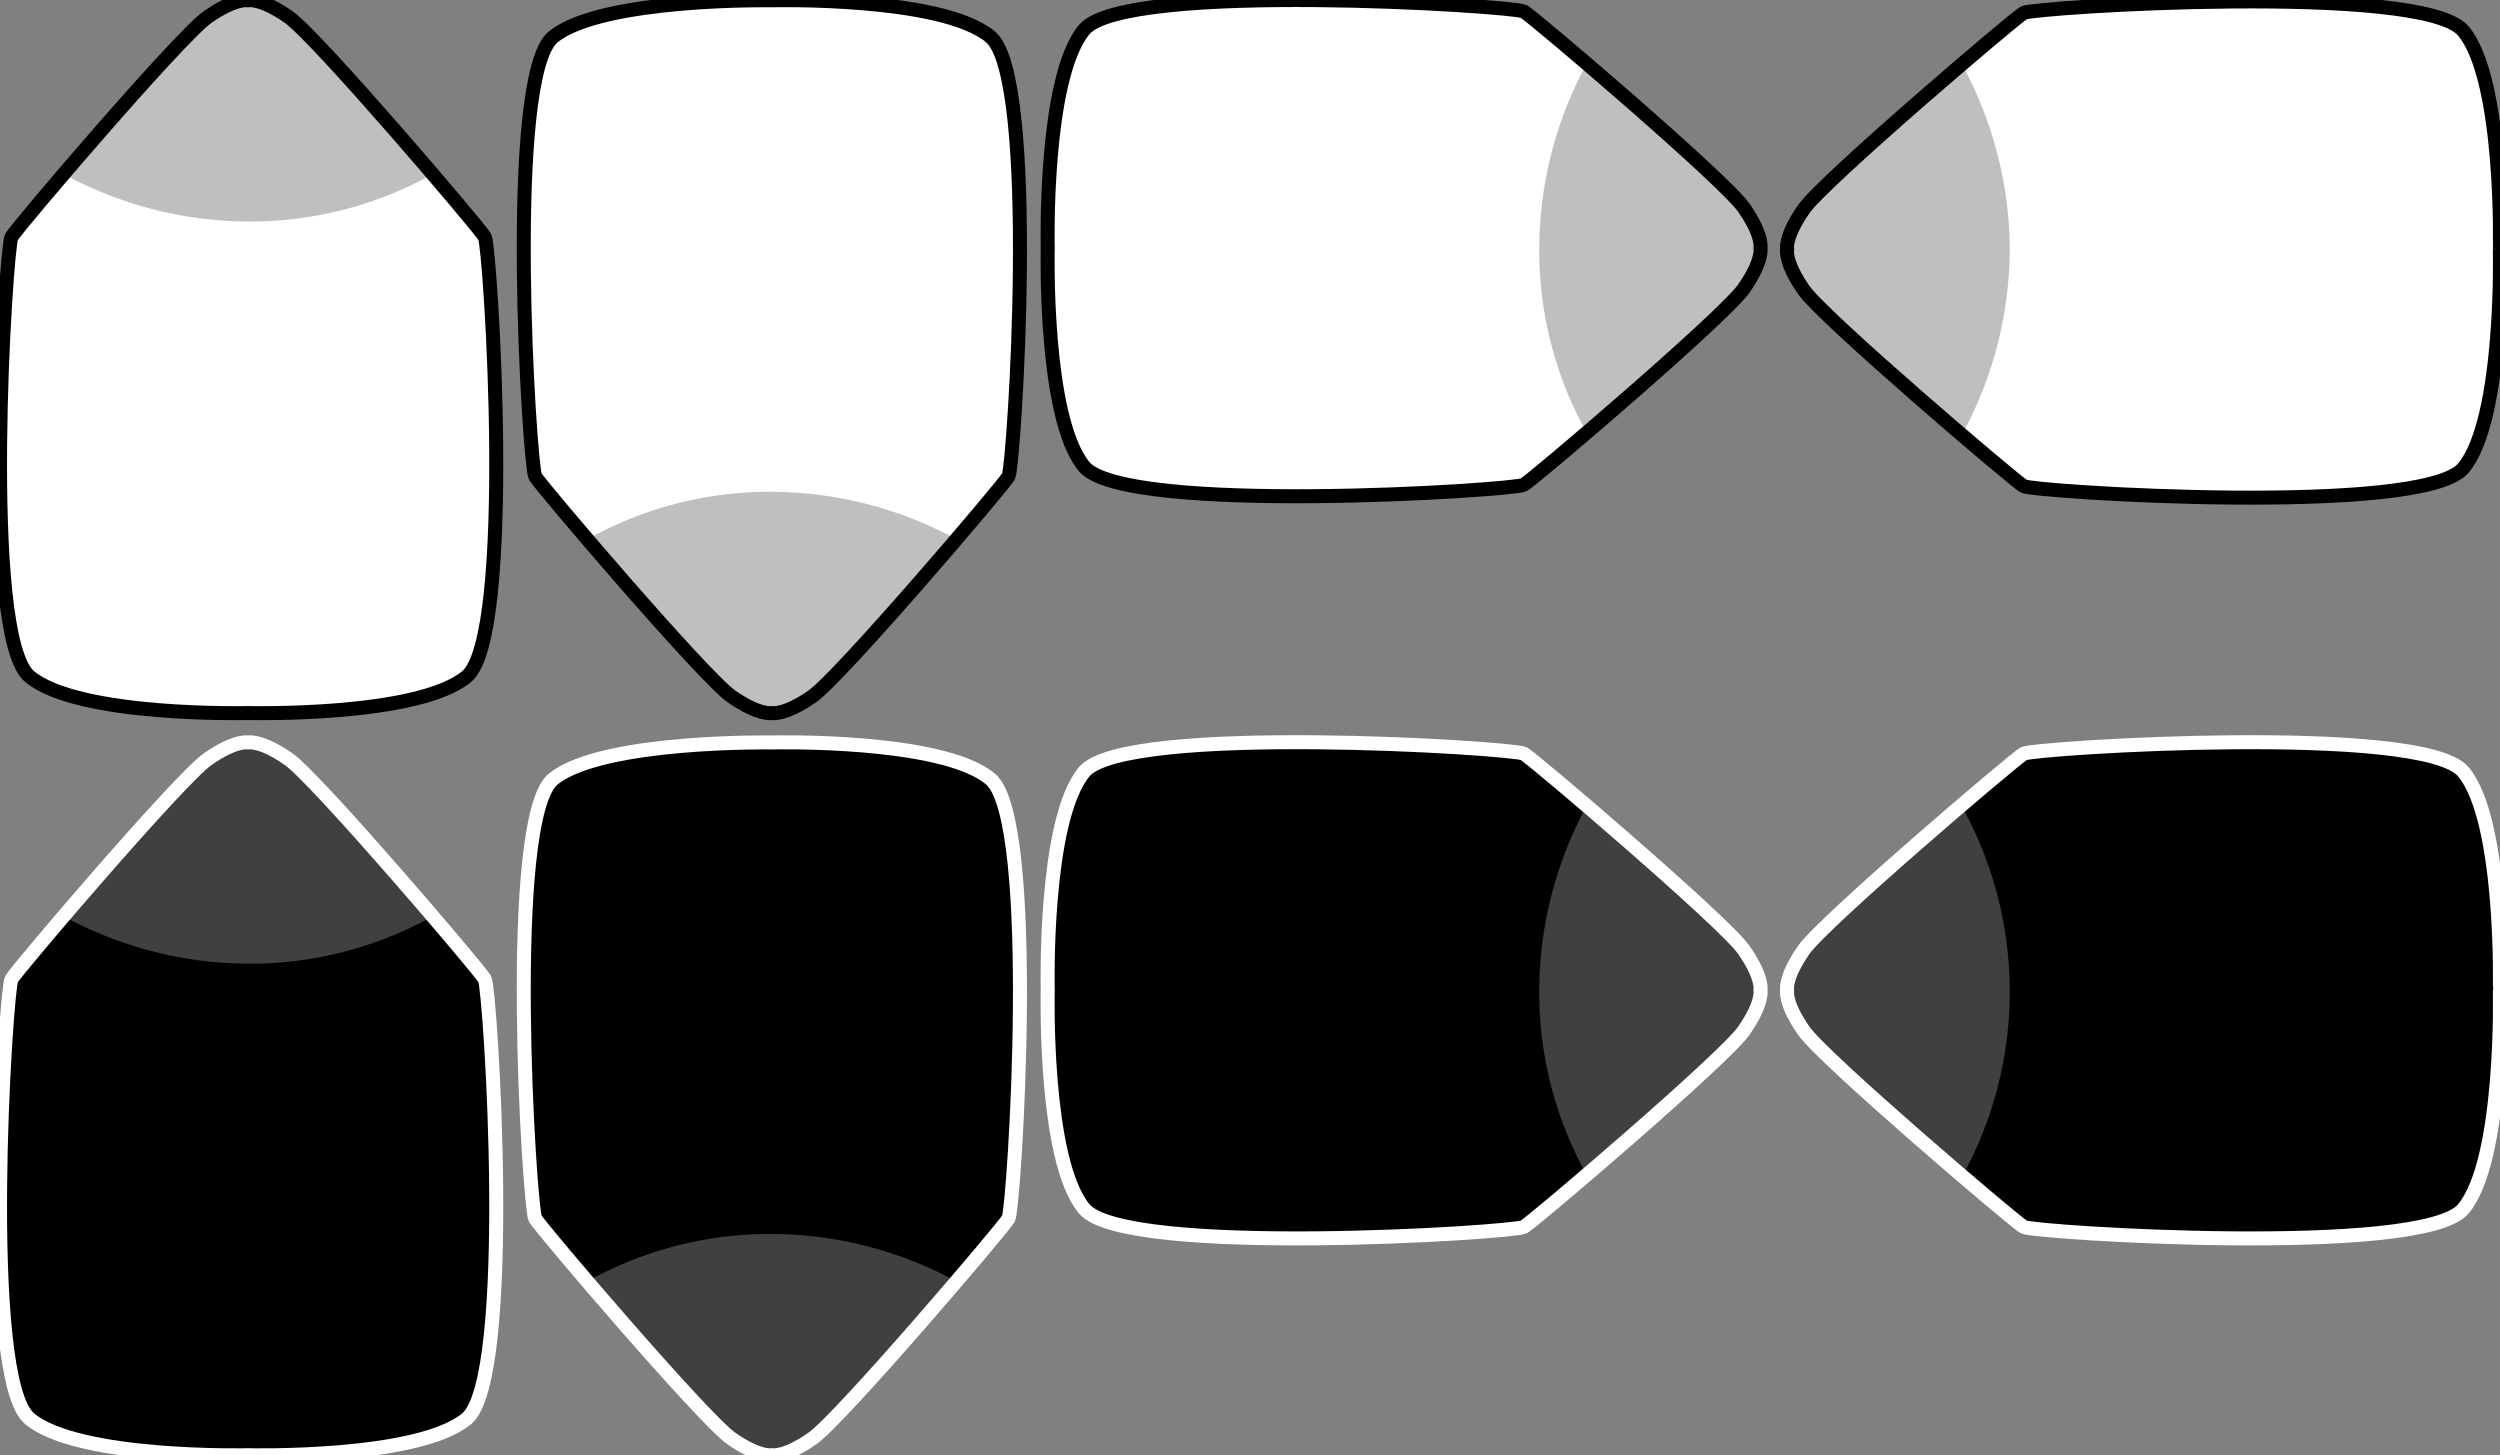 <?xml version="1.0" encoding="UTF-8" standalone="no"?>
<svg
   id="Layer_1"
   data-name="Layer 1"
   width="178.53"
   height="103.93"
   viewBox="0 0 178.53 103.93"
   version="1.1"
   sodipodi:docname="dpad.svg"
   inkscape:version="1.3.2 (091e20e, 2023-11-25, custom)"
   xmlns:inkscape="http://www.inkscape.org/namespaces/inkscape"
   xmlns:sodipodi="http://sodipodi.sourceforge.net/DTD/sodipodi-0.dtd"
   xmlns="http://www.w3.org/2000/svg"
   xmlns:svg="http://www.w3.org/2000/svg">
  <rect x="0" y="0" width="178.53" height="103.93" fill="#808080" stroke="none"/>
  <sodipodi:namedview
     id="namedview17"
     pagecolor="#505050"
     bordercolor="#eeeeee"
     borderopacity="1"
     inkscape:showpageshadow="0"
     inkscape:pageopacity="0"
     inkscape:pagecheckerboard="0"
     inkscape:deskcolor="#505050"
     inkscape:zoom="7.5001401"
     inkscape:cx="89.264999"
     inkscape:cy="51.932363"
     inkscape:window-width="1920"
     inkscape:window-height="1017"
     inkscape:window-x="-8"
     inkscape:window-y="-8"
     inkscape:window-maximized="1"
     inkscape:current-layer="Layer_1" />
  <defs
     id="defs1">
    <style
       id="style1">
      .cls-1 {
        fill: #1a1a1a;
      }

      .cls-2, .cls-4 {
        isolation: isolate;
        opacity: 0.25;
      }

      .cls-3 {
        fill: #e6e6e6;
      }

      .cls-4 {
        fill: #fff;
      }
    </style>
  </defs>
  <g
     id="g9">
    <g
       id="g2">
      <path
         class="cls-1"
         d="M124.5,20.6c1.4-2,1.2-2.9,1.2-2.9s.2-.9-1.2-2.9-15-13.6-15.7-14S80.3-1.4,77.4,2.1s-2.6,15.6-2.6,15.6-.3,12.1,2.6,15.6,30.7,1.7,31.4,1.3S123.1,22.6,124.5,20.6Z"
         transform="translate(0.02 0.02)"
         id="path1"
         style="fill:#ffffff;stroke:#000000" />
      <path
         class="cls-2"
         d="M124.5,20.6c1.4-2,1.2-2.9,1.2-2.9s.2-.9-1.2-2.9c-.9-1.3-6.9-6.6-11.2-10.3a27.84,27.84,0,0,0-3.4,13.2,26.73,26.73,0,0,0,3.4,13.2C117.6,27.2,123.6,21.9,124.5,20.6Z"
         transform="translate(0.02 0.02)"
         id="path2" />
    </g>
    <g
       id="g4">
      <path
         class="cls-1"
         d="M52.2,49.7c2,1.4,2.9,1.2,2.9,1.2s.9.2,2.9-1.2S71.6,34.7,72,34,74.2,5.5,70.7,2.6,55.1,0,55.1,0,43-.2,39.5,2.6,37.8,33.3,38.2,34,50.2,48.3,52.2,49.7Z"
         transform="translate(0.02 0.02)"
         id="path3"
         style="fill:#ffffff;stroke:#000000" />
      <path
         class="cls-2"
         d="M52.2,49.7c2,1.4,2.9,1.2,2.9,1.2s.9.2,2.9-1.2c1.3-.9,6.6-6.9,10.3-11.2a27.84,27.84,0,0,0-13.2-3.4,26.73,26.73,0,0,0-13.2,3.4C45.6,42.8,50.9,48.8,52.2,49.7Z"
         transform="translate(0.02 0.02)"
         id="path4" />
    </g>
    <g
       id="g6">
      <path
         class="cls-1"
         d="M175.9,2.2C173-1.3,145.2.5,144.5.9s-14.3,12-15.7,14-1.2,2.9-1.2,2.9-.2.9,1.2,2.9,15,13.6,15.7,14,28.5,2.2,31.4-1.3,2.6-15.6,2.6-15.6S178.8,5.7,175.9,2.2Z"
         transform="translate(0.02 0.02)"
         id="path5"
         style="fill:#ffffff;stroke:#000000" />
      <path
         class="cls-2"
         d="M140.1,4.6c-4.3,3.7-10.3,9-11.2,10.3-1.4,2-1.2,2.9-1.2,2.9s-.2.9,1.2,2.9c.9,1.3,6.9,6.6,11.2,10.3a27.84,27.84,0,0,0,3.4-13.2A27.84,27.84,0,0,0,140.1,4.6Z"
         transform="translate(0.02 0.02)"
         id="path6" />
    </g>
    <g
       id="g8">
      <path
         class="cls-1"
         d="M20.6,1.2C18.6-.2,17.7,0,17.7,0s-.9-.2-2.9,1.2S1.2,16.2.8,16.9-1.4,45.4,2.1,48.3s15.6,2.6,15.6,2.6,12.1.3,15.6-2.6S35,17.6,34.6,16.9,22.6,2.6,20.6,1.2Z"
         transform="translate(0.02 0.02)"
         id="path7"
         style="fill:#ffffff;stroke:#000000" />
      <path
         class="cls-2"
         d="M20.6,1.2C18.6-.2,17.7,0,17.7,0s-.9-.2-2.9,1.2c-1.3.9-6.6,6.9-10.3,11.2a27.84,27.84,0,0,0,13.2,3.4,26.73,26.73,0,0,0,13.2-3.4C27.2,8.1,21.9,2.1,20.6,1.2Z"
         transform="translate(0.02 0.02)"
         id="path8" />
    </g>
  </g>
  <g
     id="g17">
    <g
       id="g10">
      <path
         class="cls-3"
         d="M124.5,73.6c1.4-2,1.2-2.9,1.2-2.9s.2-.9-1.2-2.9-15-13.6-15.7-14-28.5-2.2-31.4,1.3-2.6,15.6-2.6,15.6-.3,12.1,2.6,15.6,30.7,1.7,31.4,1.3S123.1,75.6,124.5,73.6Z"
         transform="translate(0.02 0.02)"
         id="path9"
         style="fill:#000000;stroke:#ffffff" />
      <path
         class="cls-4"
         d="M124.5,73.6c1.4-2,1.2-2.9,1.2-2.9s.2-.9-1.2-2.9c-.9-1.3-6.9-6.6-11.2-10.3a27.84,27.84,0,0,0-3.4,13.2,26.73,26.73,0,0,0,3.4,13.2C117.6,80.2,123.6,74.9,124.5,73.6Z"
         transform="translate(0.02 0.02)"
         id="path10" />
    </g>
    <g
       id="g12">
      <path
         class="cls-3"
         d="M52.2,102.7c2,1.4,2.9,1.2,2.9,1.2s.9.2,2.9-1.2S71.6,87.7,72,87s2.2-28.5-1.3-31.4S55.1,53,55.1,53,43,52.8,39.5,55.6,37.8,86.3,38.2,87,50.2,101.3,52.2,102.7Z"
         transform="translate(0.02 0.02)"
         id="path11"
         style="fill:#000000;stroke:#ffffff" />
      <path
         class="cls-4"
         d="M52.2,102.7c2,1.4,2.9,1.2,2.9,1.2s.9.2,2.9-1.2c1.3-.9,6.6-6.9,10.3-11.2a27.84,27.84,0,0,0-13.2-3.4,26.73,26.73,0,0,0-13.2,3.4C45.6,95.8,50.9,101.8,52.2,102.7Z"
         transform="translate(0.02 0.02)"
         id="path12" />
    </g>
    <g
       id="g14">
      <path
         class="cls-3"
         d="M175.9,55.1c-2.9-3.5-30.7-1.7-31.4-1.3s-14.3,12-15.7,14-1.2,2.9-1.2,2.9-.2.9,1.2,2.9,15,13.6,15.7,14,28.5,2.2,31.4-1.3,2.6-15.6,2.6-15.6S178.8,58.6,175.9,55.1Z"
         transform="translate(0.02 0.02)"
         id="path13"
         style="fill:#000000;stroke:#ffffff" />
      <path
         class="cls-4"
         d="M140.1,57.6c-4.3,3.7-10.3,9-11.2,10.3-1.4,2-1.2,2.9-1.2,2.9s-.2.9,1.2,2.9c.9,1.3,6.9,6.6,11.2,10.3a27.32,27.32,0,0,0,0-26.4Z"
         transform="translate(0.02 0.02)"
         id="path14" />
    </g>
    <g
       id="g16">
      <path
         class="cls-3"
         d="M20.6,54.2c-2-1.4-2.9-1.2-2.9-1.2s-.9-.2-2.9,1.2S1.2,69.2.8,69.9s-2.2,28.5,1.3,31.4,15.6,2.6,15.6,2.6,12.1.3,15.6-2.6S35,70.6,34.6,69.9,22.6,55.6,20.6,54.2Z"
         transform="translate(0.02 0.02)"
         id="path15"
         style="fill:#000000;stroke:#ffffff" />
      <path
         class="cls-4"
         d="M20.6,54.2c-2-1.4-2.9-1.2-2.9-1.2s-.9-.2-2.9,1.2c-1.3.9-6.6,6.9-10.3,11.2a27.84,27.84,0,0,0,13.2,3.4,26.73,26.73,0,0,0,13.2-3.4C27.2,61.1,21.9,55.1,20.6,54.2Z"
         transform="translate(0.02 0.02)"
         id="path16" />
    </g>
  </g>
</svg>

